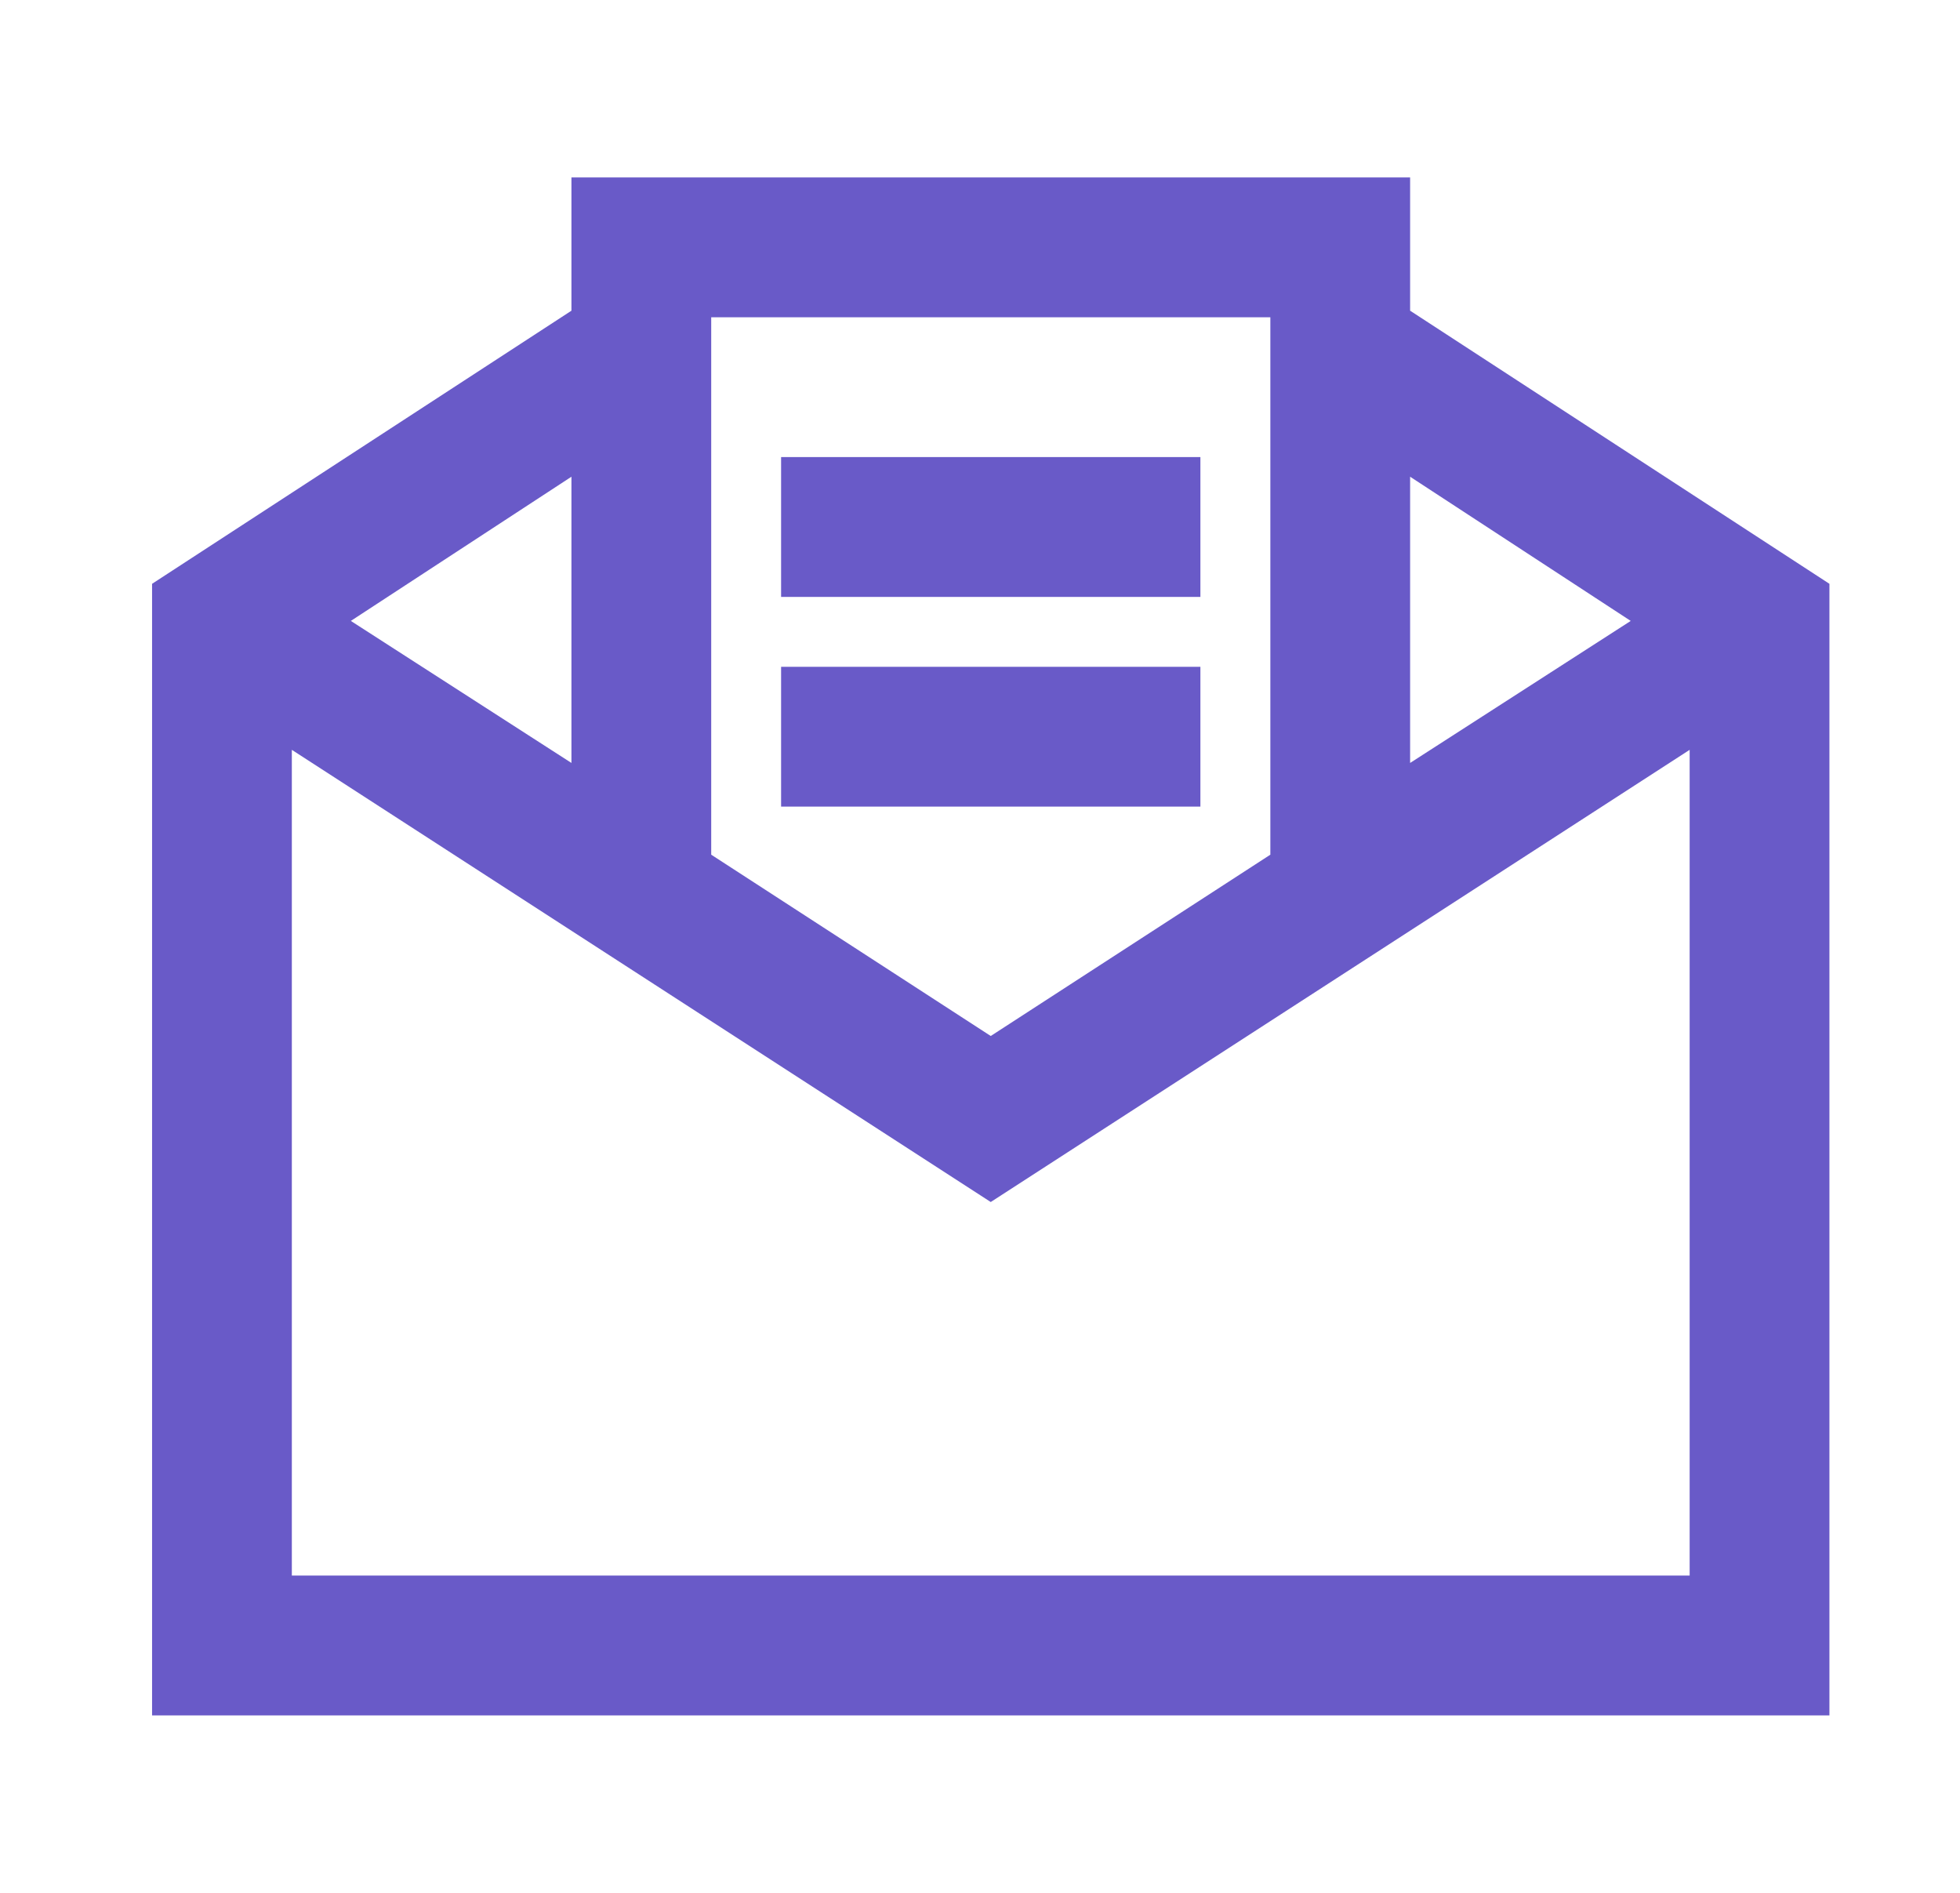 <svg width="29" height="28" viewBox="0 0 29 28" fill="none" xmlns="http://www.w3.org/2000/svg">
<g id="ic-email">
<path id="&#239;&#153;&#152;" d="M8.455 2.625V4.596L2.25 8.636V25.375H27.068V8.636L20.864 4.596V2.625H8.455ZM10.523 4.693H18.796V12.643L14.659 15.325L10.523 12.643V4.693ZM11.557 6.761V8.83H17.761V6.761H11.557ZM8.455 7.052V11.286L5.191 9.185L8.455 7.052ZM20.864 7.052L24.128 9.185L20.864 11.286V7.052ZM11.557 9.864V11.932H17.761V9.864H11.557ZM4.318 11.092L14.659 17.781L25 11.092V23.307H4.318V11.092Z" fill="#695AC8"/>
</g>
</svg>
